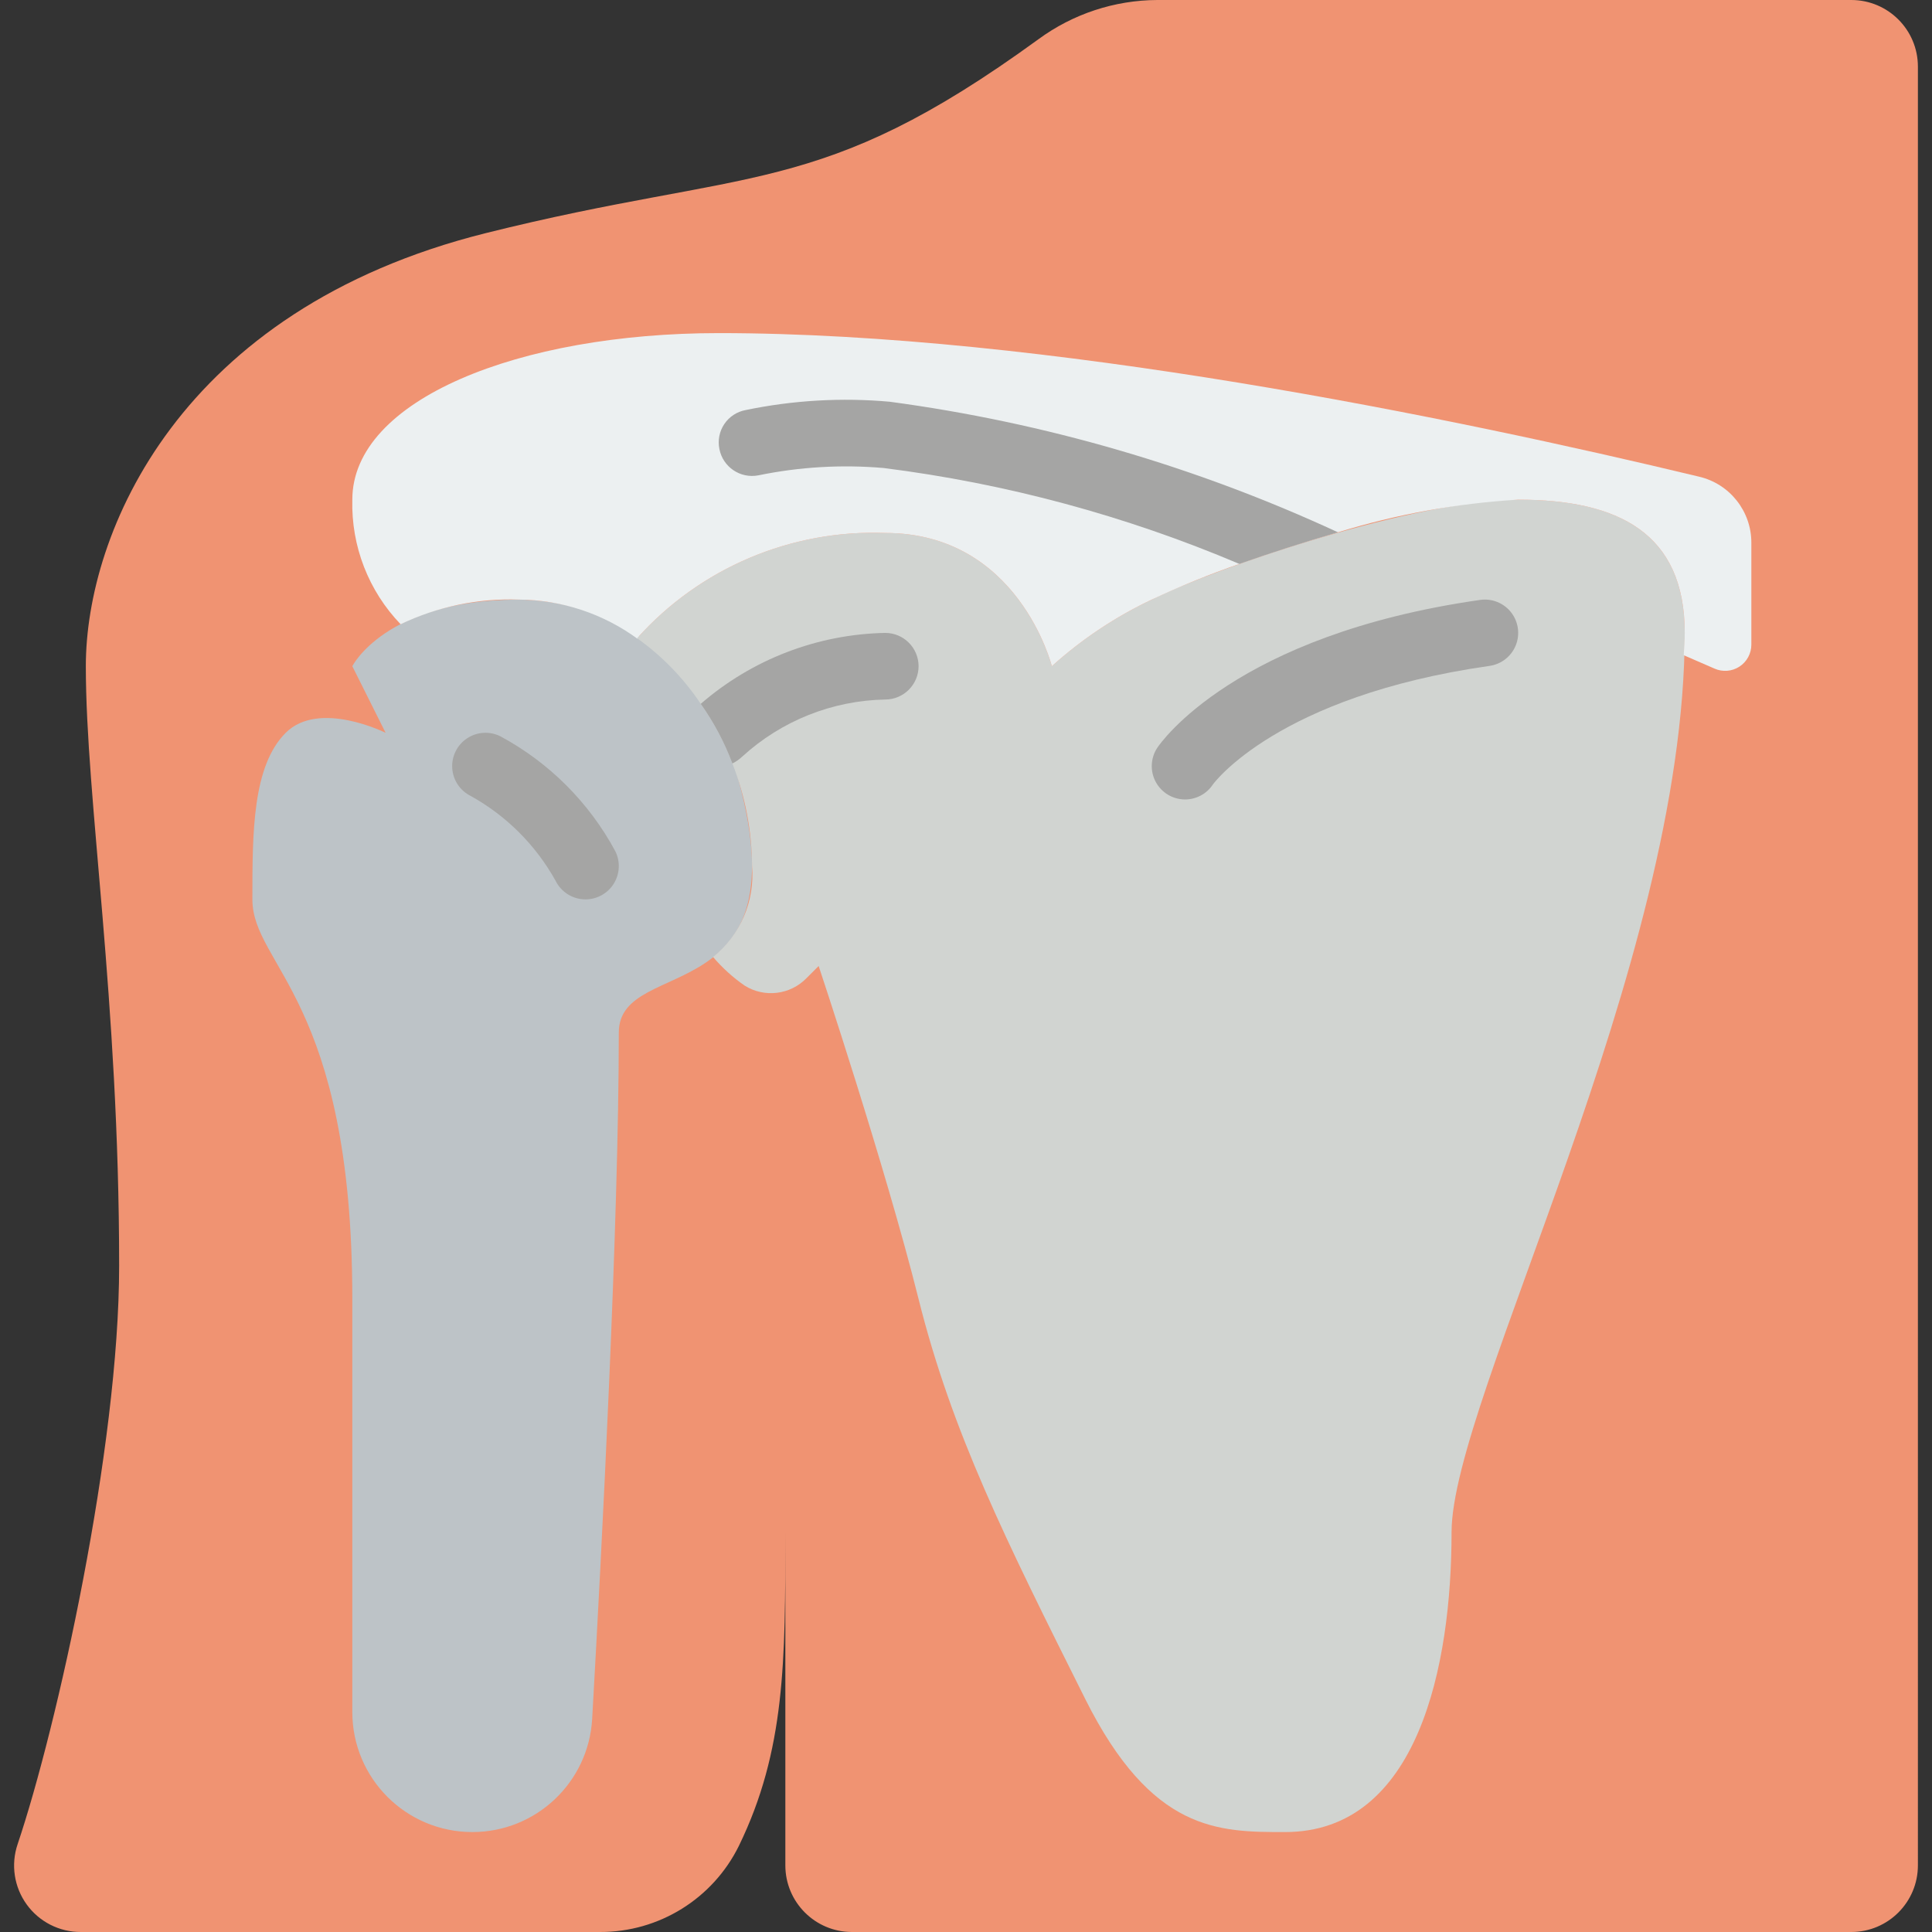 <?xml version="1.0" encoding="iso-8859-1"?>
<!-- Generator: Adobe Illustrator 19.0.0, SVG Export Plug-In . SVG Version: 6.00 Build 0)  -->
<svg version="1.1" id="Capa_1" xmlns="http://www.w3.org/2000/svg" xmlns:xlink="http://www.w3.org/1999/xlink" x="0px" y="0px"
	 viewBox="0 0 512 512" style="enable-background:new 0 0 512 512;" xml:space="preserve">
<rect x="0" y="0" width="512" height="512" fill="#333333" stroke="none"/>
<g>
	<path style="fill:#F09372;" d="M490.608,0H306.701c-11.336,0.048-22.366,3.688-31.503,10.397
		c-58.401,42.491-76.211,33.819-146.52,51.396C47.432,82.104,22.746,141.241,22.746,176.552s8.828,88.276,8.828,158.897
		c0,48.23-16.47,122.35-26.913,153.306c-1.817,5.384-0.925,11.314,2.396,15.925c3.321,4.611,8.662,7.337,14.344,7.321h137.619
		c15.618,0.04,29.896-8.819,36.795-22.831c12.31-25.312,12.31-48.909,12.31-83.1v88.276c0,9.751,7.904,17.655,17.655,17.655h264.828
		c9.751,0,17.655-7.905,17.655-17.655V17.655C508.264,7.904,500.359,0,490.608,0z"/>
	<path style="fill:#BDC3C7;" d="M193.928,200.635c-7.936-24.921-31.119-41.816-57.273-41.737
		c-34.602,0.281-43.287,17.652-43.287,17.652l8.828,17.655c0,0-17.655-8.828-26.483,0c-8.828,8.828-8.828,26.483-8.828,44.138
		s26.483,26.483,26.483,105.931v109.434c0,17.567,14.241,31.807,31.807,31.807c16.868,0.004,30.804-13.163,31.756-30.003
		c2.577-45.391,7.057-131.547,7.057-181.859C163.988,252.276,215.756,269.725,193.928,200.635z"/>
	<path style="fill:#D1D4D1;" d="M446.471,167.724c0,88.276-61.793,203.034-61.793,238.345s-8.828,79.448-44.138,79.448
		c-17.655,0-35.31,0-52.966-35.31c-21.01-42.019-35.31-70.621-44.138-105.931C234.608,308.966,216.953,256,216.953,256l-3.178,3.178
		c-4.308,4.466-11.153,5.313-16.419,2.03c-3.112-2.157-5.931-4.709-8.386-7.592c7.242-5.812,11.114-14.847,10.328-24.099
		c-0.046-9.307-1.812-18.524-5.209-27.189c-2.102-5.607-4.921-10.918-8.386-15.801c-4.522-6.769-10.234-12.661-16.86-17.39
		c16.681-18.618,40.786-28.843,65.766-27.895c35.31,0,44.138,35.31,44.138,35.31c7.918-7.146,16.841-13.094,26.483-17.655
		c17.655-8.828,70.621-26.483,97.103-26.483S446.471,141.241,446.471,167.724z"/>
	<path style="fill:#ECF0F1;" d="M464.126,143.89v26.924c0.008,2.362-1.184,4.566-3.165,5.851s-4.48,1.475-6.633,0.505
		c-2.648-1.148-5.297-2.295-8.121-3.531c0.088-1.942,0.265-3.972,0.265-5.914c0-26.483-17.655-35.31-44.138-35.31
		c-16.207,0.971-32.239,3.875-47.756,8.651c-9.092,2.648-18.097,5.561-26.13,8.386c-7.902,2.732-15.652,5.885-23.217,9.446
		c-9.642,4.561-18.564,10.509-26.483,17.655c0,0-8.828-35.31-44.138-35.31c-24.98-0.947-49.085,9.277-65.766,27.895l0.265,0.265
		c-9.16-6.752-20.223-10.429-31.603-10.505c-10.82-0.377-21.57,1.864-31.338,6.532c-8.513-8.849-13.123-20.741-12.8-33.015
		c0-26.483,44.138-44.138,97.103-44.138c86.069,0,194.472,22.334,259.795,38.047C458.417,128.229,464.168,135.518,464.126,143.89z"
		/>
	<g>
		<path style="fill:#A5A5A4;" d="M354.576,141.065c-9.092,2.648-18.097,5.561-26.13,8.386
			c-30.106-12.775-61.832-21.33-94.279-25.423c-11.1-0.958-22.28-0.304-33.192,1.942c-4.778,0.925-9.401-2.197-10.328-6.974
			c-0.475-2.297-0.002-4.689,1.31-6.634c1.313-1.944,3.355-3.276,5.663-3.695c12.535-2.601,25.384-3.345,38.135-2.207
			C276.873,111.975,316.928,123.64,354.576,141.065z"/>
		<path style="fill:#A5A5A4;" d="M155.169,238.345c-3.347,0.003-6.408-1.886-7.905-4.879c-5.249-9.476-13.058-17.285-22.535-22.535
			c-2.829-1.406-4.691-4.217-4.883-7.37s1.316-6.169,3.954-7.907c2.638-1.739,6.003-1.935,8.826-0.516
			c12.904,6.946,23.485,17.527,30.431,30.431c1.368,2.735,1.223,5.984-0.383,8.586C161.067,236.757,158.227,238.343,155.169,238.345
			z"/>
		<path style="fill:#A5A5A4;" d="M314.048,211.862c-3.254-0.003-6.242-1.796-7.776-4.666c-1.534-2.87-1.365-6.351,0.44-9.058
			c0.81-1.215,20.595-29.871,85.543-39.155c3.123-0.447,6.247,0.807,8.195,3.288s2.425,5.813,1.25,8.741
			c-1.175,2.928-3.822,5.007-6.945,5.453c-56.31,8.043-73.198,31.233-73.353,31.466
			C319.764,210.391,317.003,211.867,314.048,211.862z"/>
		<path style="fill:#A5A5A4;" d="M243.436,176.552c-0.014,4.869-3.958,8.813-8.828,8.828c-14.039,0.259-27.503,5.625-37.87,15.095
			c-0.786,0.745-1.679,1.37-2.648,1.854c-2.102-5.607-4.921-10.918-8.386-15.801c13.6-11.796,30.905-18.45,48.905-18.803
			C239.478,167.738,243.422,171.682,243.436,176.552z"/>
	</g>
</g>
<g>
</g>
<g>
</g>
<g>
</g>
<g>
</g>
<g>
</g>
<g>
</g>
<g>
</g>
<g>
</g>
<g>
</g>
<g>
</g>
<g>
</g>
<g>
</g>
<g>
</g>
<g>
</g>
<g>
</g>
</svg>
